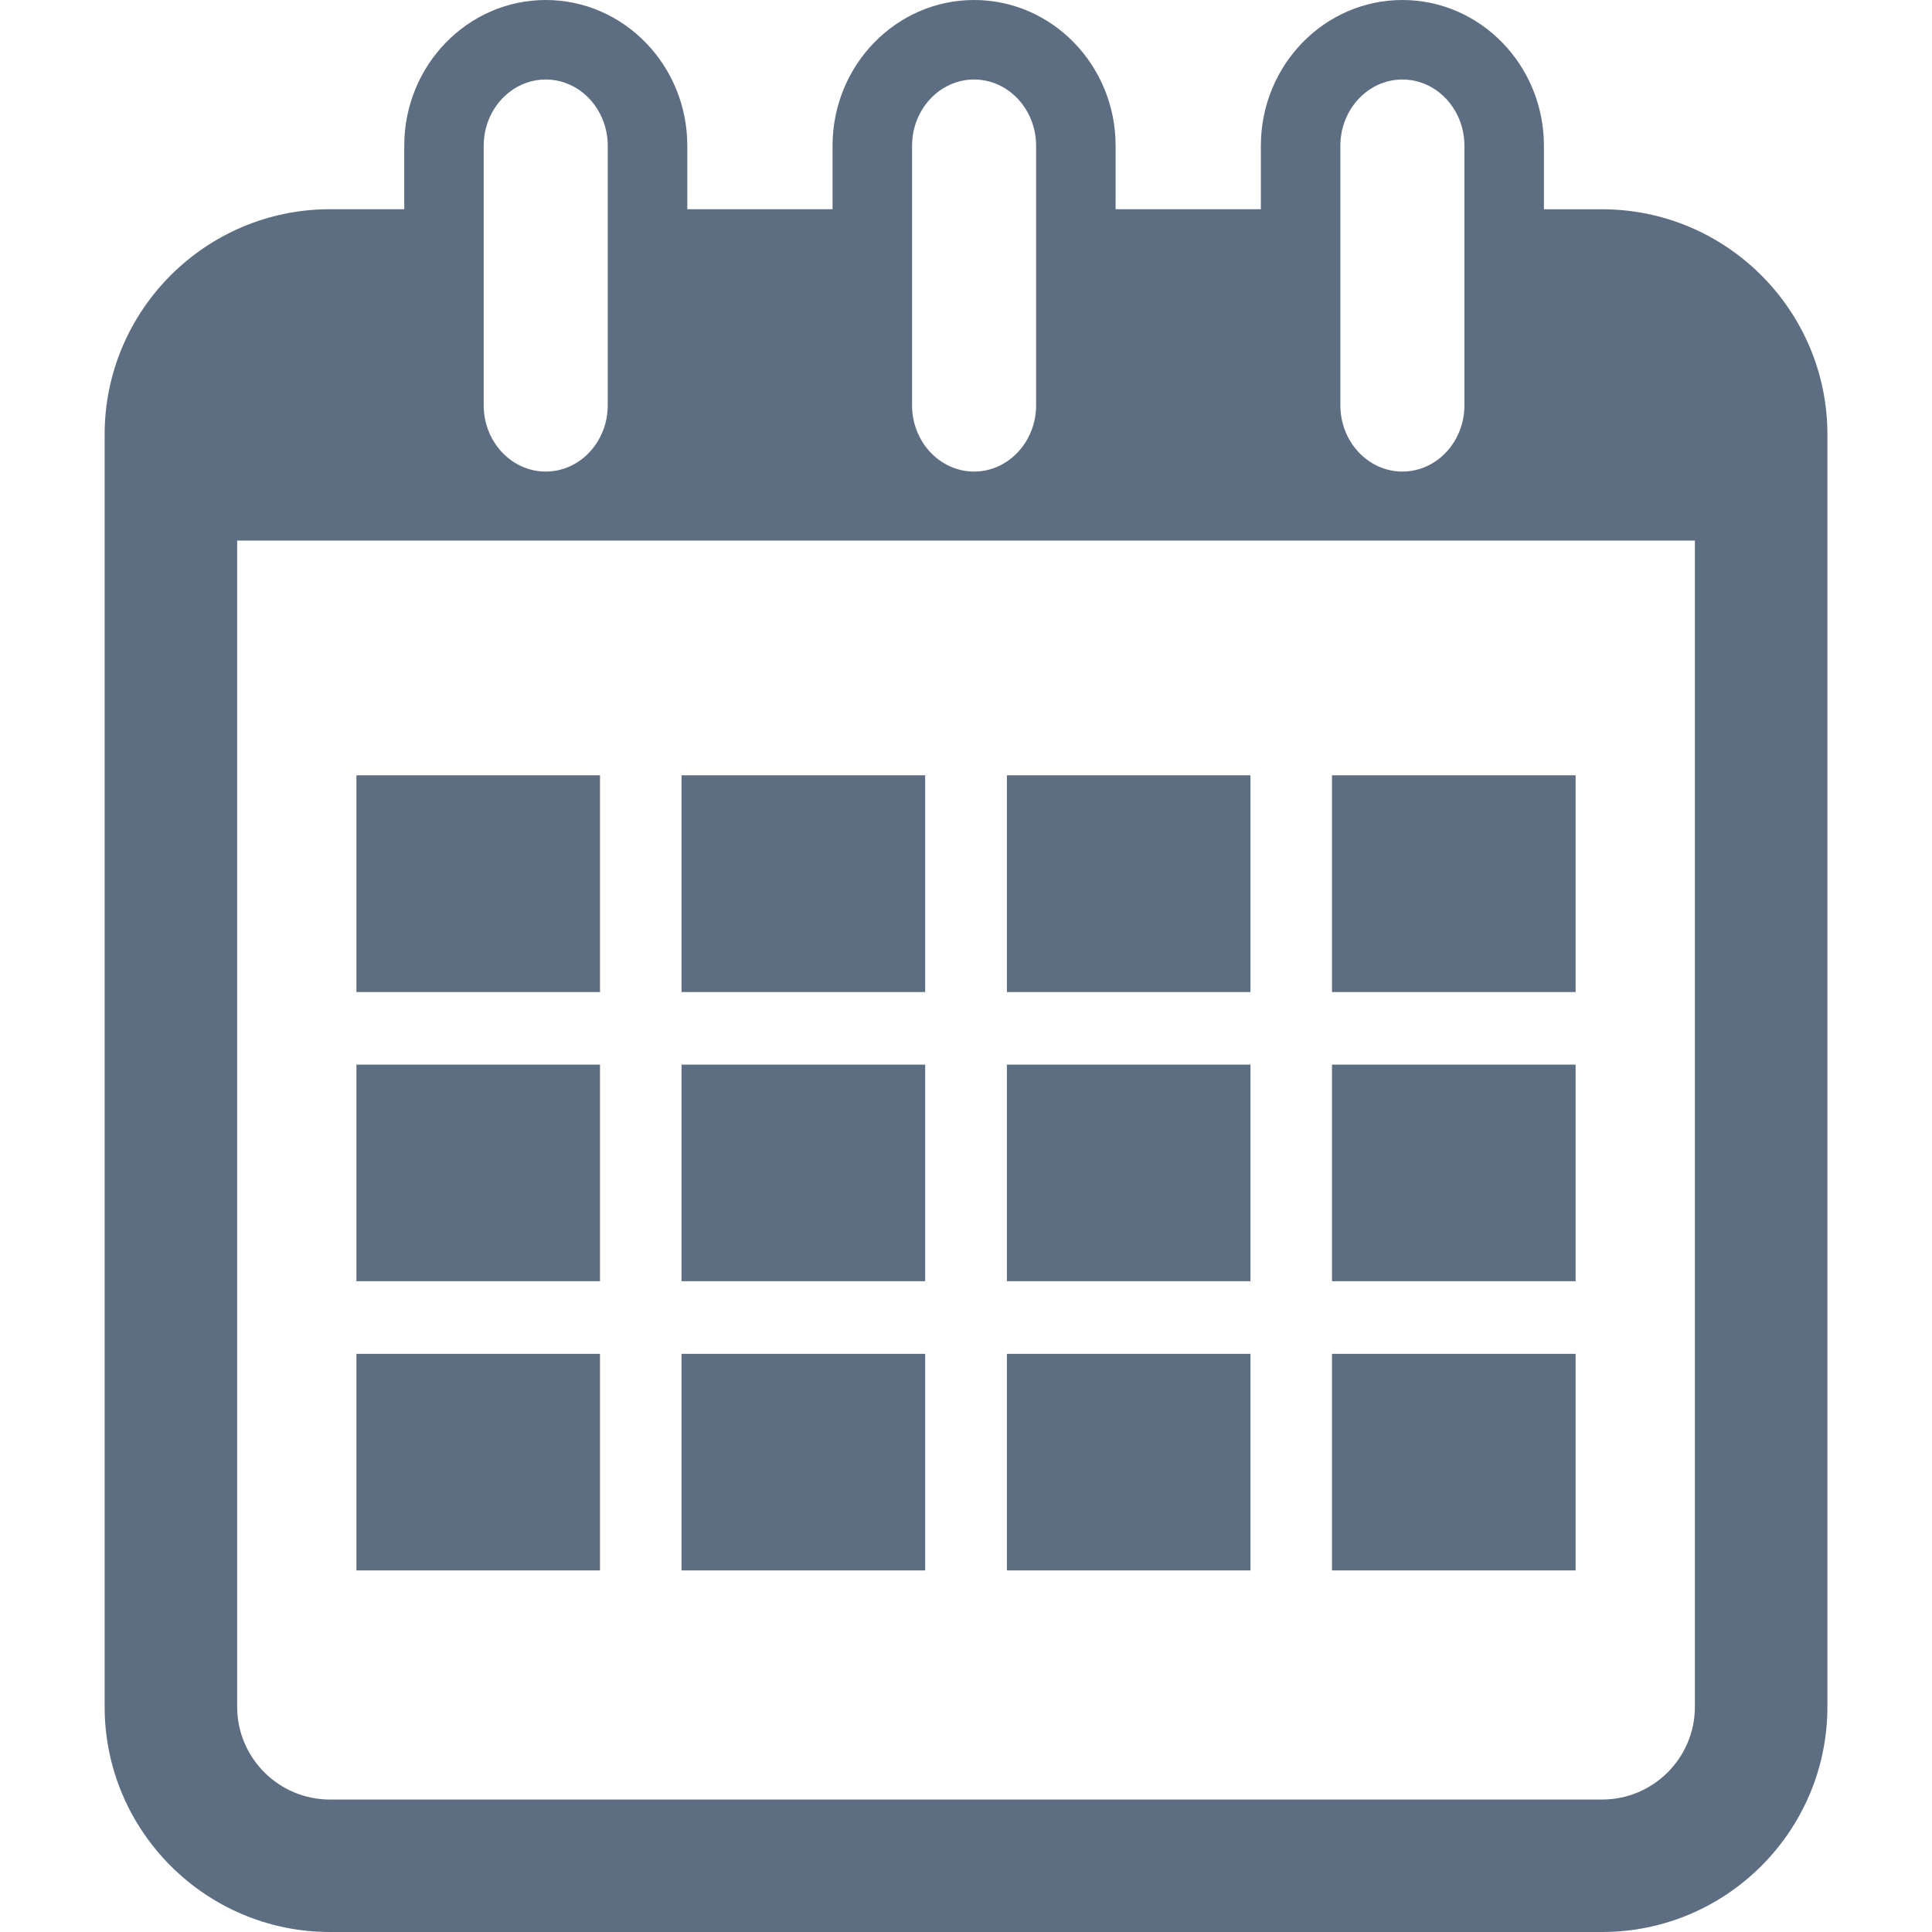 <?xml version="1.0" encoding="iso-8859-1"?>
<!-- Generator: Adobe Illustrator 16.0.0, SVG Export Plug-In . SVG Version: 6.00 Build 0)  -->
<!DOCTYPE svg PUBLIC "-//W3C//DTD SVG 1.1//EN" "http://www.w3.org/Graphics/SVG/1.1/DTD/svg11.dtd">
<svg version="1.1" id="Capa_1" xmlns="http://www.w3.org/2000/svg" xmlns:xlink="http://www.w3.org/1999/xlink" x="0px" y="0px"
	 width="36.447px" height="36.447px" viewBox="0 0 36.447 36.447" style="enable-background:new 0 0 36.447 36.447;"
	 xml:space="preserve">
<g>
	<g>
		<path style="fill: #5e6e82;" d="M30.224,3.948h-1.098V2.75c0-1.517-1.197-2.75-2.67-2.75c-1.474,0-2.67,1.233-2.67,2.75v1.197h-2.74V2.75
			c0-1.517-1.197-2.75-2.67-2.75c-1.473,0-2.67,1.233-2.67,2.75v1.197h-2.74V2.75c0-1.517-1.197-2.75-2.67-2.75
			c-1.473,0-2.67,1.233-2.67,2.75v1.197H6.224c-2.343,0-4.25,1.907-4.25,4.25v24c0,2.343,1.907,4.25,4.25,4.25h24
			c2.344,0,4.25-1.907,4.25-4.25v-24C34.474,5.855,32.567,3.948,30.224,3.948z M25.286,2.75c0-0.689,0.525-1.25,1.17-1.25
			c0.646,0,1.17,0.561,1.17,1.25v4.896c0,0.689-0.524,1.25-1.17,1.25c-0.645,0-1.17-0.561-1.17-1.25V2.75z M17.206,2.75
			c0-0.689,0.525-1.25,1.17-1.25s1.17,0.561,1.17,1.25v4.896c0,0.689-0.525,1.25-1.17,1.25s-1.17-0.561-1.17-1.25V2.75z M9.125,2.75
			c0-0.689,0.525-1.25,1.17-1.25s1.17,0.561,1.17,1.25v4.896c0,0.689-0.525,1.25-1.17,1.25s-1.17-0.561-1.17-1.25V2.75z
			 M31.974,32.198c0,0.965-0.785,1.75-1.75,1.75h-24c-0.965,0-1.75-0.785-1.75-1.75v-22h27.5V32.198z"/>
		<rect style="fill: #5e6e82;" x="6.724" y="14.626" width="4.595" height="4.089"/>
		<rect style="fill: #5e6e82;" x="12.857" y="14.626" width="4.596" height="4.089"/>
		<rect style="fill: #5e6e82;" x="18.995" y="14.626" width="4.595" height="4.089"/>
		<rect style="fill: #5e6e82;" x="25.128" y="14.626" width="4.596" height="4.089"/>
		<rect style="fill: #5e6e82;" x="6.724" y="20.084" width="4.595" height="4.086"/>
		<rect style="fill: #5e6e82;" x="12.857" y="20.084" width="4.596" height="4.086"/>
		<rect style="fill: #5e6e82;" x="18.995" y="20.084" width="4.595" height="4.086"/>
		<rect style="fill: #5e6e82;" x="25.128" y="20.084" width="4.596" height="4.086"/>
		<rect style="fill: #5e6e82;" x="6.724" y="25.54" width="4.595" height="4.086"/>
		<rect style="fill: #5e6e82;" x="12.857" y="25.54" width="4.596" height="4.086"/>
		<rect style="fill: #5e6e82;" x="18.995" y="25.54" width="4.595" height="4.086"/>
		<rect style="fill: #5e6e82;" x="25.128" y="25.54" width="4.596" height="4.086"/>
	</g>
</g>
</svg>
